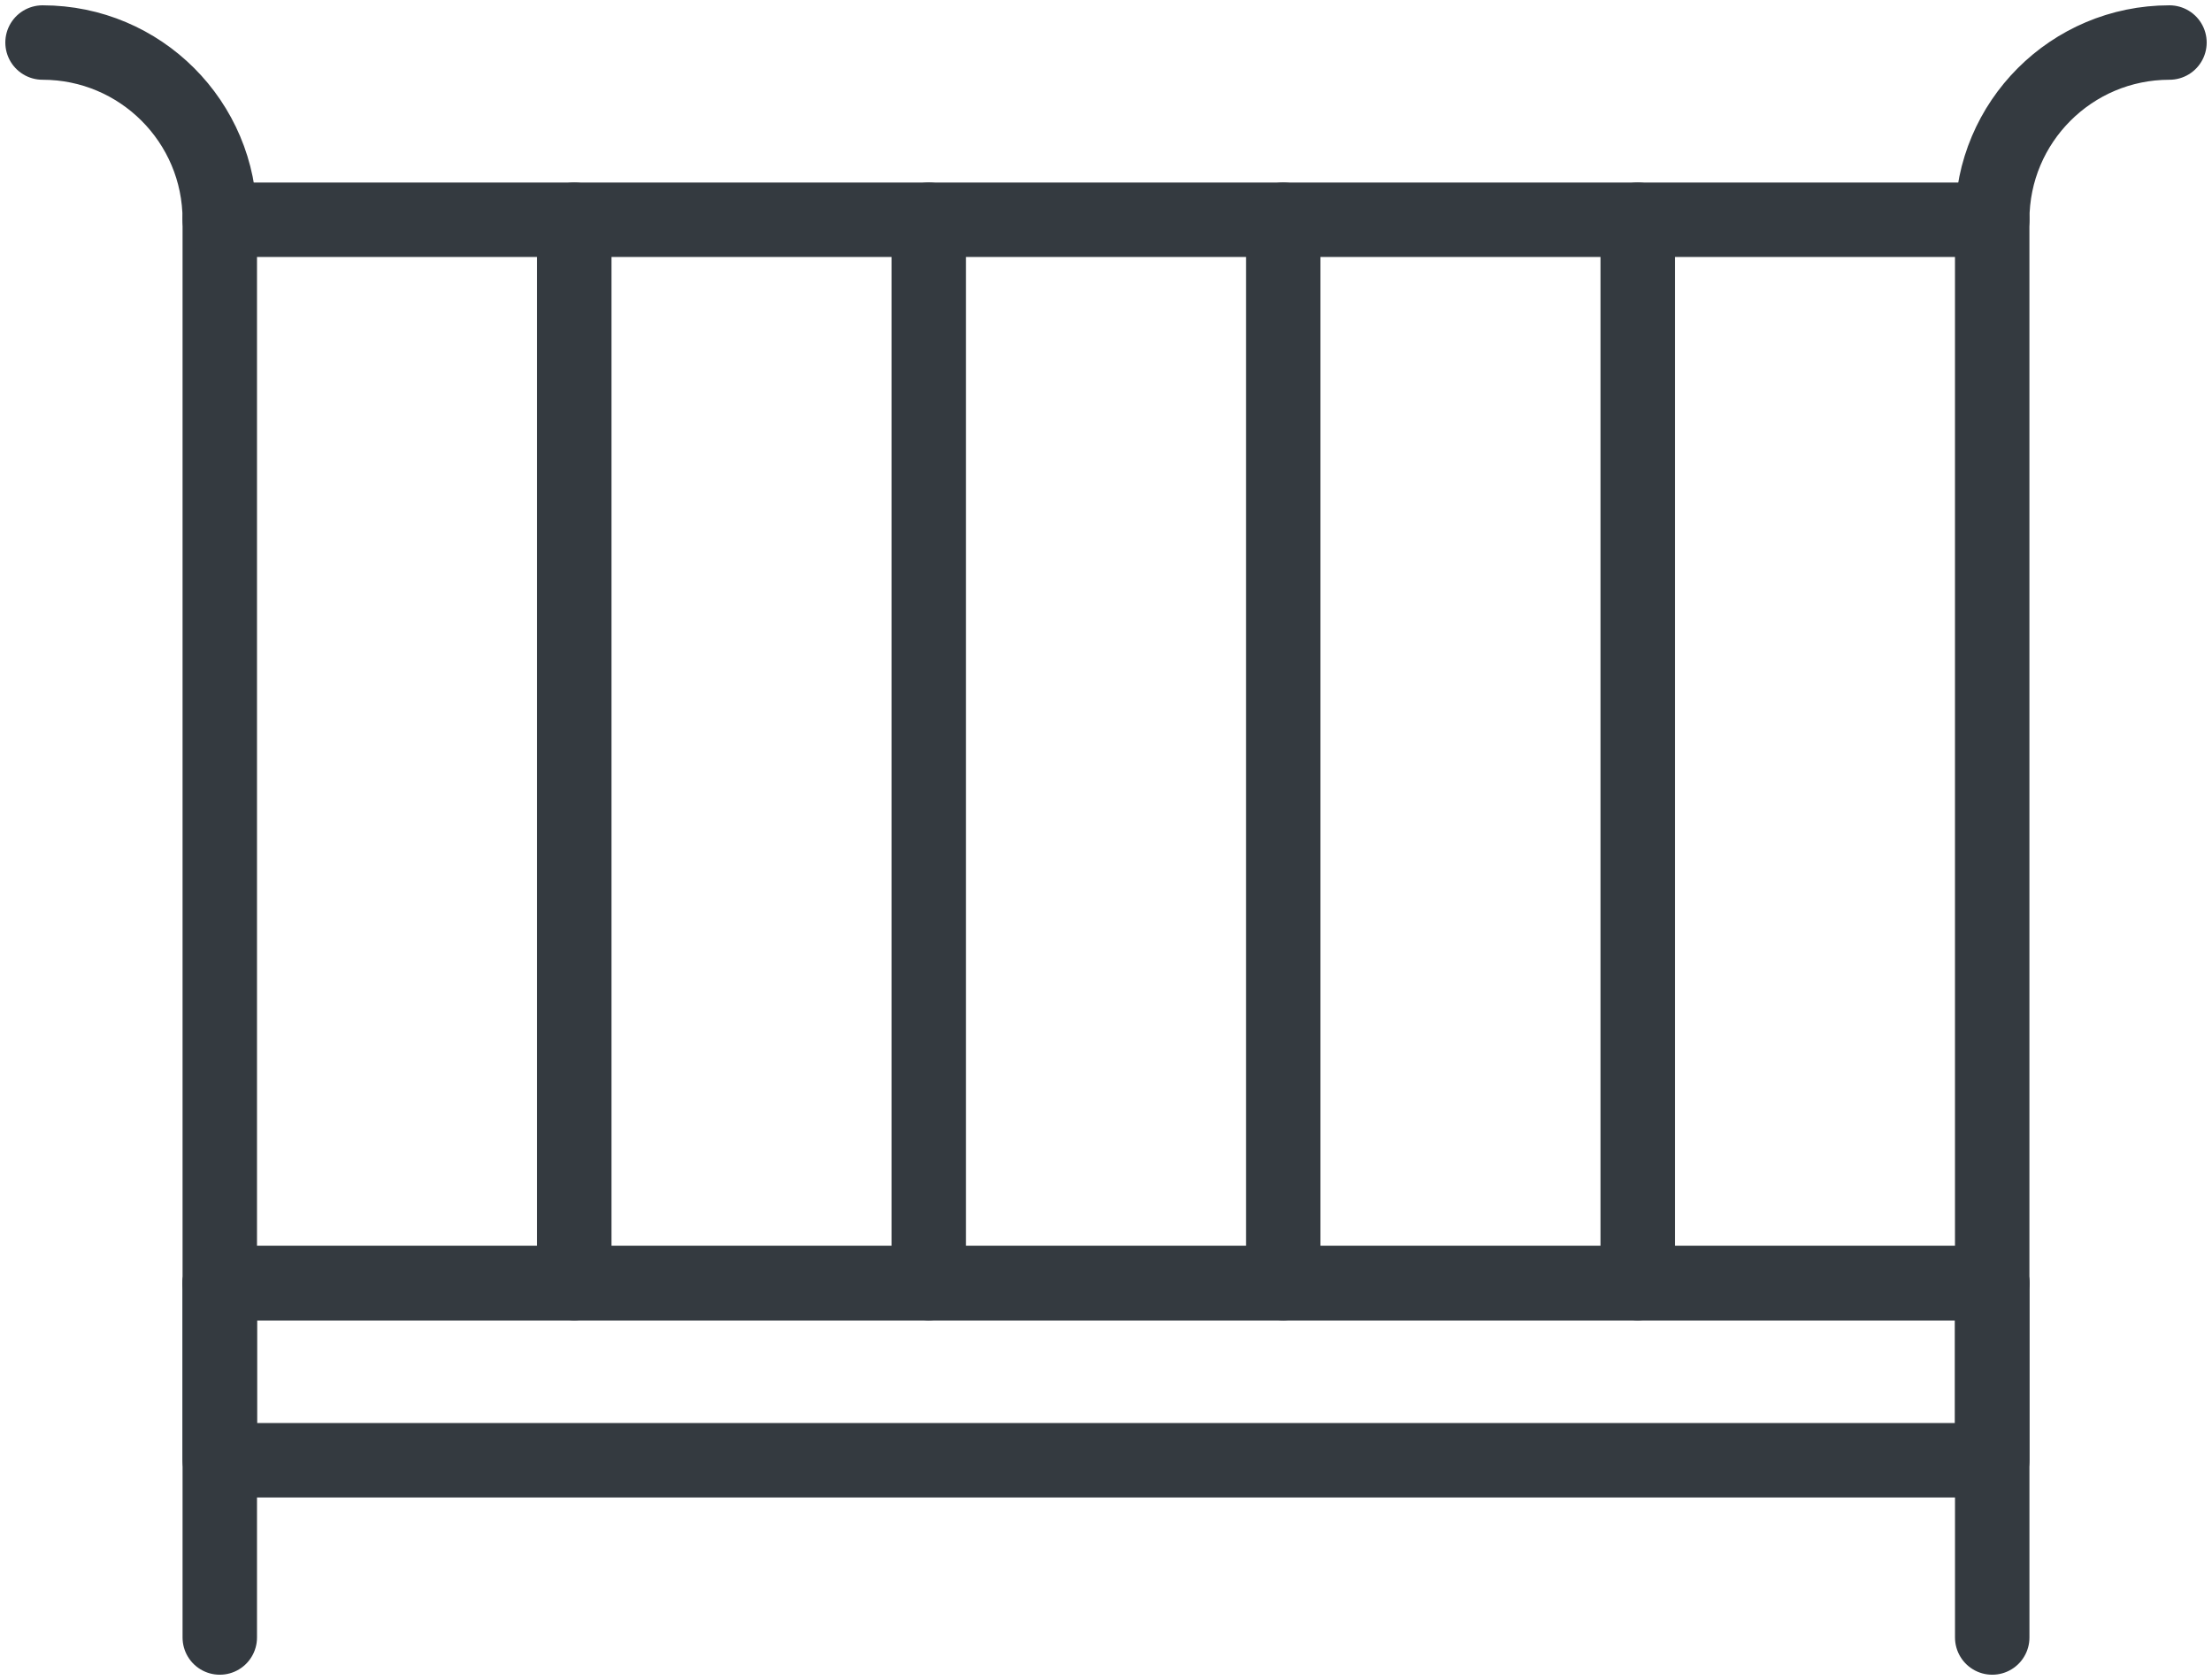 <?xml version="1.0" encoding="UTF-8"?>
<svg width="104px" height="79px" viewBox="0 0 104 79" version="1.1" xmlns="http://www.w3.org/2000/svg" xmlns:xlink="http://www.w3.org/1999/xlink">
    <!-- Generator: Sketch 47 (45396) - http://www.bohemiancoding.com/sketch -->
    <title>baby-33</title>
    <desc>Created with Sketch.</desc>
    <defs></defs>
    <g id="ALL" stroke="none" stroke-width="1" fill="none" fill-rule="evenodd" stroke-linecap="round" fill-opacity="0" stroke-linejoin="round">
        <g id="Primary" transform="translate(-1006, -8712)" stroke="#343A40" stroke-width="3.5" fill="#DBECFF">
            <g id="baby-33" transform="translate(1008, 8714)">
                <rect id="Layer-1" x="8.333" y="8.333" width="83.333" height="50"></rect>
                <path d="M8.333,58.333 L8.333,75 L8.333,75 M91.667,75 L91.667,58.333" id="Layer-2"></path>
                <path d="M25,8.333 L25,58.333" id="Layer-3"></path>
                <path d="M41.667,8.333 L41.667,58.333" id="Layer-4"></path>
                <path d="M58.333,8.333 L58.333,58.333" id="Layer-5"></path>
                <path d="M75,8.333 L75,58.333" id="Layer-6"></path>
                <path d="M0,0 L0,0 C4.602,0 8.333,3.73 8.333,8.333 L8.333,8.333" id="Layer-7"></path>
                <path d="M100,0 L100,0 C95.398,0 91.667,3.73 91.667,8.333 L91.667,8.333" id="Layer-8"></path>
                <rect id="Layer-9" x="8.333" y="58.333" width="83.333" height="8.333"></rect>
            </g>
        </g>
    </g>
</svg>